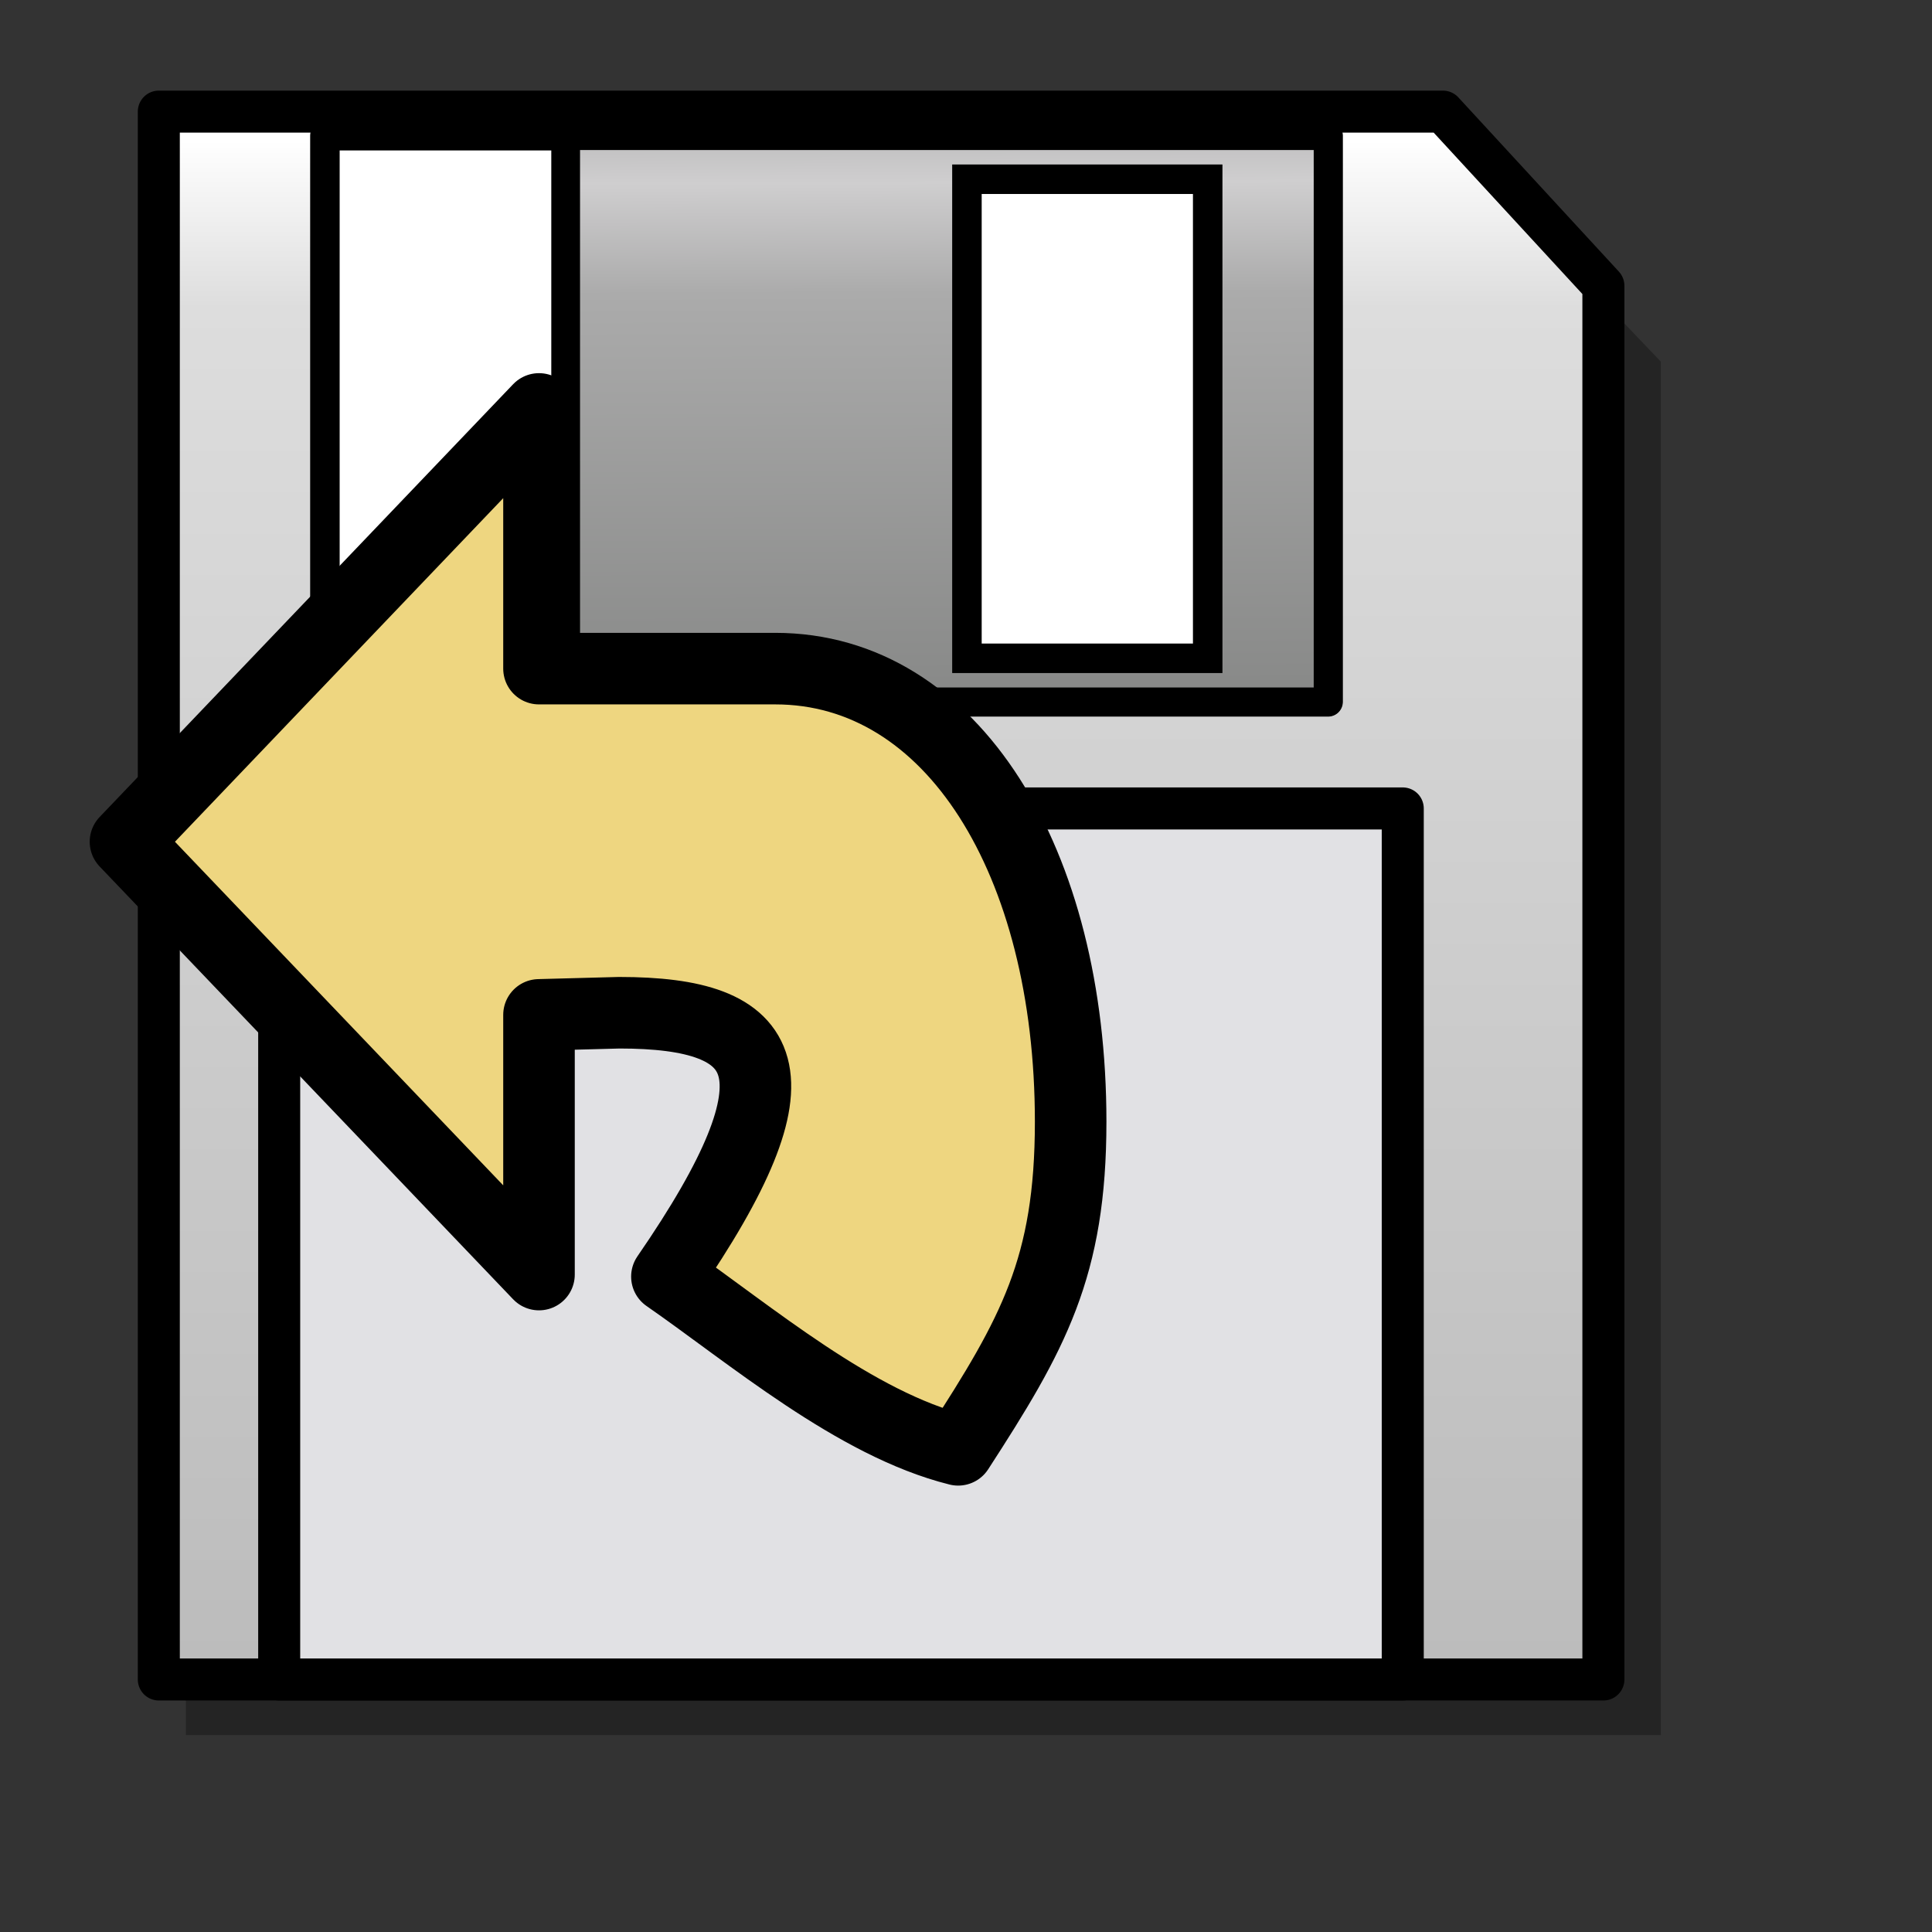 <?xml version="1.0" encoding="UTF-8" standalone="no"?>
<!-- Created with Sodipodi ("http://www.sodipodi.com/") -->
<svg
   xmlns:dc="http://purl.org/dc/elements/1.1/"
   xmlns:cc="http://web.resource.org/cc/"
   xmlns:rdf="http://www.w3.org/1999/02/22-rdf-syntax-ns#"
   xmlns:svg="http://www.w3.org/2000/svg"
   xmlns="http://www.w3.org/2000/svg"
   xmlns:xlink="http://www.w3.org/1999/xlink"
   xmlns:sodipodi="http://inkscape.sourceforge.net/DTD/sodipodi-0.dtd"
   xmlns:inkscape="http://www.inkscape.org/namespaces/inkscape"
   inkscape:version="0.41"
   sodipodi:docname="stock_revert-to-saved.svg"
   sodipodi:docbase="/home/francois/Rodent/scalable/stock"
   height="128pt"
   width="128pt"
   sodipodi:version="0.32"
   id="svg559">
  <rect width="100%" height="100%" fill="#333333" stroke="none"/>
  <defs
     id="defs561">
    <linearGradient
       id="linearGradient846">
      <stop
         id="stop847"
         offset="0"
         style="stop-color:#bcbcbc;stop-opacity:1;" />
      <stop
         id="stop849"
         offset="0.89"
         style="stop-color:#dddddd;stop-opacity:1;" />
      <stop
         id="stop850"
         offset="1"
         style="stop-color:#ffffff;stop-opacity:1;" />
    </linearGradient>
    <linearGradient
       id="linearGradient841">
      <stop
         id="stop842"
         offset="0"
         style="stop-color:#7a7f97;stop-opacity:1;" />
      <stop
         id="stop845"
         offset="0.83"
         style="stop-color:#9b9fb1;stop-opacity:1;" />
      <stop
         id="stop844"
         offset="0.923"
         style="stop-color:#bcbfcb;stop-opacity:1;" />
      <stop
         id="stop843"
         offset="1"
         style="stop-color:#ffffff;stop-opacity:1;" />
    </linearGradient>
    <linearGradient
       id="linearGradient833">
      <stop
         id="stop834"
         offset="0"
         style="stop-color:#ffff00;stop-opacity:1;" />
      <stop
         id="stop835"
         offset="1"
         style="stop-color:#ffbc00;stop-opacity:1;" />
    </linearGradient>
    <linearGradient
       id="linearGradient828">
      <stop
         id="stop829"
         offset="0"
         style="stop-color:#878887;stop-opacity:1;" />
      <stop
         id="stop851"
         offset="0.79"
         style="stop-color:#ababab;stop-opacity:1;" />
      <stop
         id="stop830"
         offset="1"
         style="stop-color:#cfcecf;stop-opacity:1;" />
    </linearGradient>
    <linearGradient
       gradientUnits="userSpaceOnUse"
       gradientTransform="matrix(0.951,0,0,1.03,1.433,3.705)"
       y2="8.457"
       x2="76.036"
       y1="138.949"
       x1="76.036"
       id="linearGradient831"
       xlink:href="#linearGradient846" />
    <linearGradient
       gradientUnits="userSpaceOnUse"
       gradientTransform="matrix(1.141,0,0,0.858,1.433,3.705)"
       spreadMethod="reflect"
       y2="14.48"
       x2="73.613"
       y1="68.347"
       x1="73.93"
       id="linearGradient836"
       xlink:href="#linearGradient828" />
    <radialGradient
       spreadMethod="reflect"
       fy="0.5"
       fx="0.5"
       r="0.5"
       cy="0.5"
       cx="0.5"
       id="radialGradient839"
       xlink:href="#linearGradient833" />
    <radialGradient
       id="radialGradient841"
       xlink:href="#linearGradient833" />
    <radialGradient
       id="radialGradient1387"
       xlink:href="#linearGradient833" />
    <radialGradient
       spreadMethod="reflect"
       fy="0.5"
       fx="0.5"
       r="0.5"
       cy="0.5"
       cx="0.5"
       id="radialGradient1385"
       xlink:href="#linearGradient833" />
    <linearGradient
       gradientUnits="userSpaceOnUse"
       gradientTransform="matrix(1.113,0,0,0.837,1.773,2.858)"
       spreadMethod="reflect"
       y2="17.066"
       x2="78.702"
       y1="70.722"
       x1="78.226"
       id="linearGradient1383"
       xlink:href="#linearGradient828" />
    <linearGradient
       gradientUnits="userSpaceOnUse"
       gradientTransform="matrix(0.928,0,0,1.004,1.773,2.858)"
       y2="6.968"
       x2="85.634"
       y1="143.179"
       x1="85.634"
       id="linearGradient1381"
       xlink:href="#linearGradient846" />
    <linearGradient
       id="linearGradient1374">
      <stop
         id="stop1376"
         offset="0"
         style="stop-color:#878887;stop-opacity:1;" />
      <stop
         id="stop852"
         offset="0.811"
         style="stop-color:#ababab;stop-opacity:1;" />
      <stop
         id="stop1379"
         offset="1"
         style="stop-color:#cfcecf;stop-opacity:1;" />
    </linearGradient>
    <linearGradient
       id="linearGradient1368">
      <stop
         id="stop1370"
         offset="0"
         style="stop-color:#ffff00;stop-opacity:1;" />
      <stop
         id="stop1372"
         offset="1"
         style="stop-color:#ffbc00;stop-opacity:1;" />
    </linearGradient>
    <linearGradient
       id="linearGradient1358">
      <stop
         id="stop1360"
         offset="0"
         style="stop-color:#7a7f97;stop-opacity:1;" />
      <stop
         id="stop1362"
         offset="0.83"
         style="stop-color:#9b9fb1;stop-opacity:1;" />
      <stop
         id="stop1364"
         offset="0.923"
         style="stop-color:#bcbfcb;stop-opacity:1;" />
      <stop
         id="stop1366"
         offset="1"
         style="stop-color:#ffffff;stop-opacity:1;" />
    </linearGradient>
    <linearGradient
       id="linearGradient1350">
      <stop
         id="stop1352"
         offset="0"
         style="stop-color:#bcbcbc;stop-opacity:1;" />
      <stop
         id="stop1354"
         offset="0.911"
         style="stop-color:#dddddd;stop-opacity:1;" />
      <stop
         id="stop1356"
         offset="1"
         style="stop-color:#ffffff;stop-opacity:1;" />
    </linearGradient>
    <linearGradient
       inkscape:collect="always"
       xlink:href="#linearGradient846"
       id="linearGradient1404"
       gradientUnits="userSpaceOnUse"
       gradientTransform="matrix(0.951,0,0,1.03,1.433,3.705)"
       x1="76.036"
       y1="138.949"
       x2="76.036"
       y2="8.457" />
    <linearGradient
       inkscape:collect="always"
       xlink:href="#linearGradient828"
       id="linearGradient1406"
       gradientUnits="userSpaceOnUse"
       gradientTransform="matrix(1.141,0,0,0.858,1.433,3.705)"
       spreadMethod="reflect"
       x1="73.93"
       y1="68.347"
       x2="73.613"
       y2="14.48" />
    <linearGradient
       inkscape:collect="always"
       xlink:href="#linearGradient828"
       id="linearGradient1412"
       gradientUnits="userSpaceOnUse"
       gradientTransform="matrix(1.141,0,0,0.858,-165.502,1.769)"
       spreadMethod="reflect"
       x1="73.93"
       y1="68.347"
       x2="73.613"
       y2="14.48" />
    <linearGradient
       inkscape:collect="always"
       xlink:href="#linearGradient846"
       id="linearGradient1416"
       gradientUnits="userSpaceOnUse"
       gradientTransform="matrix(0.951,0,0,1.03,-165.502,1.769)"
       x1="76.036"
       y1="138.949"
       x2="76.036"
       y2="8.457" />
  </defs>
  <sodipodi:namedview
     inkscape:current-layer="svg559"
     gridspacingy="1mm"
     gridspacingx="1mm"
     showgrid="true"
     snaptogrid="false"
     inkscape:window-y="48"
     inkscape:window-x="417"
     inkscape:window-height="653"
     inkscape:window-width="829"
     inkscape:cy="87.457627"
     inkscape:cx="83.389831"
     inkscape:zoom="2.9500000"
     id="base" />
  <path
     sodipodi:nodetypes="cccccc"
     id="path650"
     d="M 16.422,16.784 L 16.422,153.271 L 146.715,153.271 L 146.715,31.95 L 132.238,16.784 L 16.422,16.784 z "
     style="font-size:12;fill:#000000;fill-opacity:0.296;fill-rule:evenodd;stroke:none;stroke-width:1.976;stroke-linecap:round;stroke-linejoin:round" />
  <path
     sodipodi:nodetypes="cccccc"
     id="path584"
     d="M 14.029,9.86 L 14.029,148.359 L 141.639,148.359 L 141.639,25.248 L 127.46,9.86 L 14.029,9.86 z "
     style="font-size:12;fill:url(#linearGradient831);fill-opacity:1;fill-rule:evenodd;stroke:#000000;stroke-width:3.712;stroke-linecap:round;stroke-linejoin:round;stroke-miterlimit:4" />
  <rect
     y="11.985"
     x="28.701"
     height="50.014"
     width="88.618"
     id="rect585"
     style="font-size:12;fill:#ffffff;fill-opacity:1;fill-rule:evenodd;stroke:#000000;stroke-width:2.606;stroke-linecap:round;stroke-linejoin:round" />
  <rect
     y="11.985"
     x="49.969"
     height="50.014"
     width="67.35"
     id="rect586"
     style="font-size:12;fill:url(#linearGradient836);fill-opacity:1;fill-rule:evenodd;stroke:#000000;stroke-width:2.54;stroke-linecap:round;stroke-linejoin:round" />
  <rect
     y="15.833"
     x="85.416"
     height="42.319"
     width="21.268"
     id="rect587"
     style="font-size:12;fill:#ffffff;fill-opacity:1;fill-rule:evenodd;stroke:#000000;stroke-width:2.606" />
  <rect
     y="71.415"
     x="24.663"
     height="76.944"
     width="99.252"
     id="rect588"
     style="font-size:12;fill:#e1e1e4;fill-opacity:1;fill-rule:evenodd;stroke:#000000;stroke-width:3.712;stroke-linecap:round;stroke-linejoin:round;stroke-miterlimit:4" />
  <path
     sodipodi:nodetypes="cccccccccccc"
     id="path684"
     d="M 84.641,128.073 C 75.542,125.806 66.268,117.871 58.912,112.77 C 71.464,94.553 68.065,89.462 54.705,89.462 L 47.613,89.651 L 47.613,112.591 L 11.084,74.358 L 47.613,36.124 L 47.613,59.064 L 52.831,59.064 C 58.049,59.064 52.831,59.064 68.486,59.064 C 84.141,59.064 94.578,76.148 94.578,99.088 C 94.578,111.961 91.266,117.845 84.641,128.073 z "
     style="font-size:12;fill:#eed680;fill-opacity:1;fill-rule:evenodd;stroke:#000000;stroke-width:6.32;stroke-linecap:round;stroke-linejoin:round" />
</svg>
